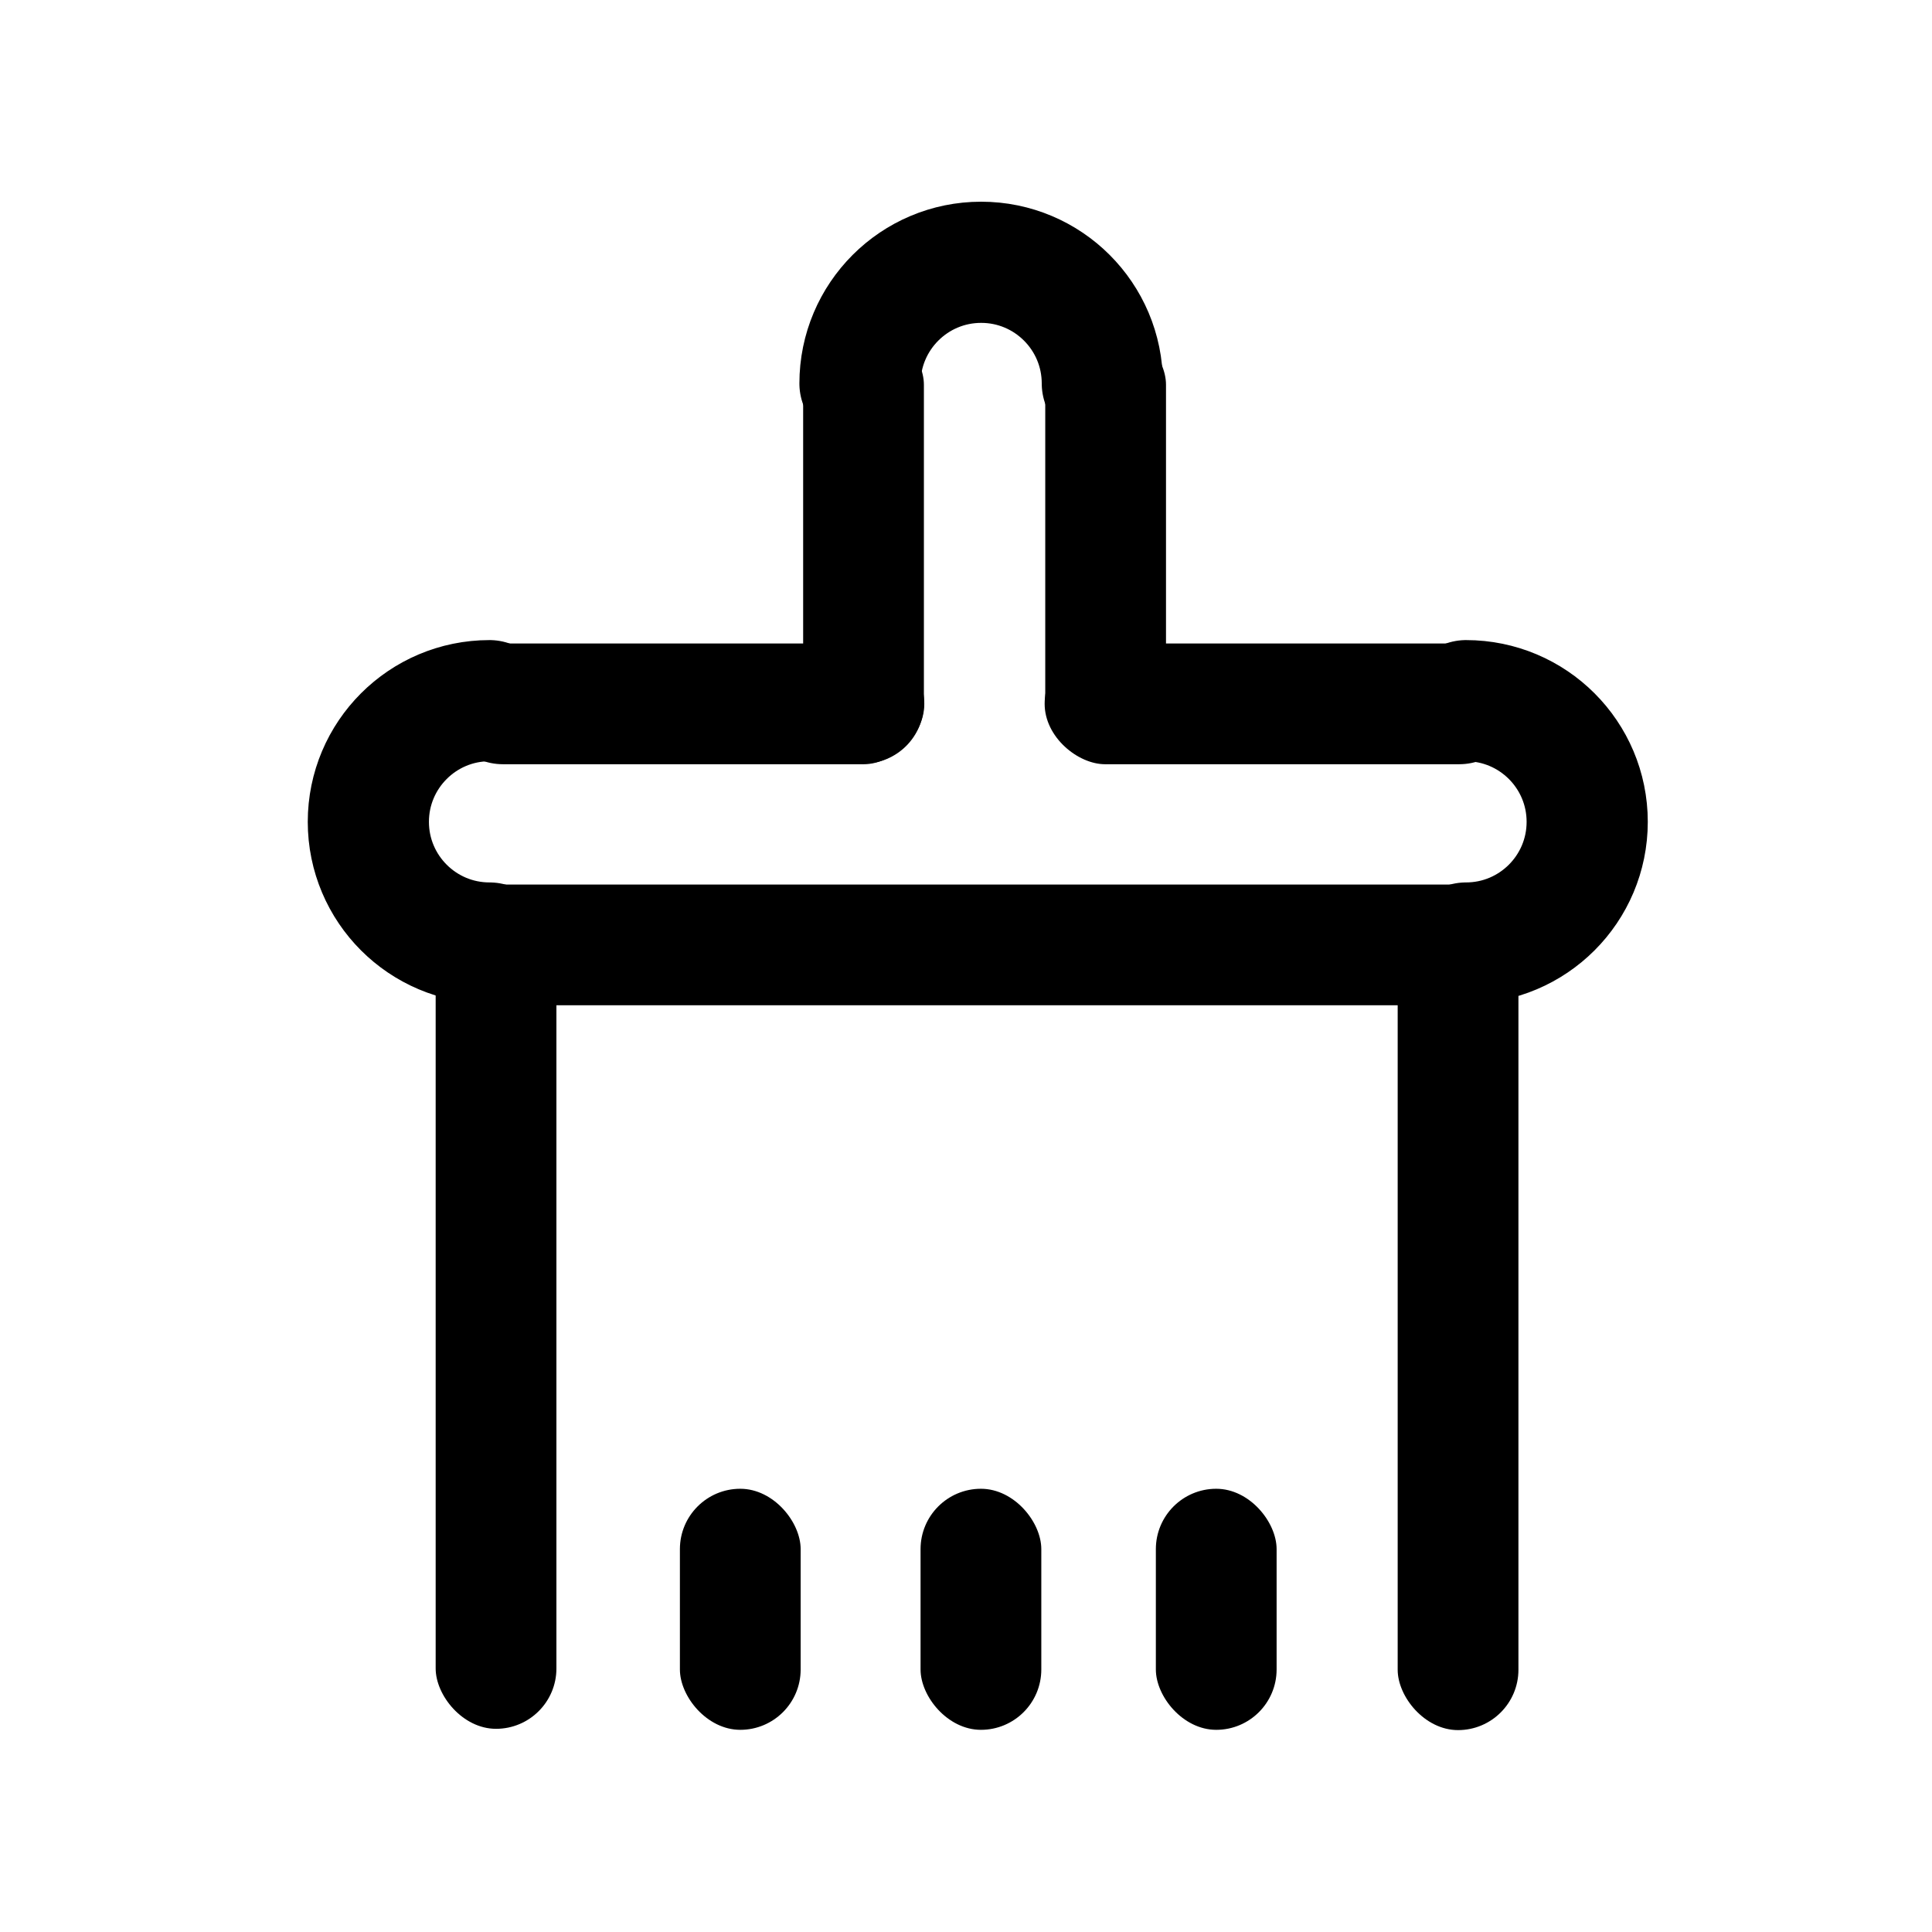 <?xml version="1.0" encoding="UTF-8" standalone="no"?>
<!-- Created with Inkscape (http://www.inkscape.org/) -->

<svg
   xmlns:dc="http://purl.org/dc/elements/1.1/"
   xmlns:cc="http://creativecommons.org/ns#"
   xmlns:rdf="http://www.w3.org/1999/02/22-rdf-syntax-ns#"
   xmlns:svg="http://www.w3.org/2000/svg"
   xmlns="http://www.w3.org/2000/svg"
   xmlns:sodipodi="http://sodipodi.sourceforge.net/DTD/sodipodi-0.dtd"
   xmlns:inkscape="http://www.inkscape.org/namespaces/inkscape"
   width="48"
   height="48"
   id="svg2"
   sodipodi:version="0.32"
   inkscape:version="0.46+devel r20974"
   sodipodi:docname="edit-clear.svg"
   inkscape:output_extension="org.inkscape.output.svg.inkscape"
   inkscape:export-filename="/home/hbons/Desktop/Intel/svn/moblin-ui-docs/in progress/draft visual UI/icons/icons.png"
   inkscape:export-xdpi="60.476192"
   inkscape:export-ydpi="60.476192"
   version="1.0">
  <sodipodi:namedview
     id="base"
     pagecolor="#ffffff"
     bordercolor="#dcdcdc"
     borderopacity="1"
     gridtolerance="10000"
     guidetolerance="10"
     objecttolerance="10"
     inkscape:pageopacity="0"
     inkscape:pageshadow="2"
     inkscape:zoom="16"
     inkscape:cx="32.770543"
     inkscape:cy="21.302717"
     inkscape:document-units="px"
     inkscape:current-layer="layer1"
     showgrid="true"
     inkscape:window-width="1280"
     inkscape:window-height="752"
     inkscape:window-x="0"
     inkscape:window-y="0"
     inkscape:snap-intersection-line-segments="false"
     inkscape:snap-bbox="true"
     inkscape:snap-nodes="false"
     inkscape:bbox-paths="true"
     inkscape:showpageshadow="false"
     showguides="false"
     inkscape:guide-bbox="true"
     inkscape:bbox-nodes="true"
     inkscape:snap-global="false">
    <inkscape:grid
       enabled="true"
       visible="true"
       id="grid4079"
       type="xygrid"
       empspacing="5" />
    <sodipodi:guide
       id="guide7317"
       position="566.053,854.147"
       orientation="1,0" />
  </sodipodi:namedview>
  <defs
     id="defs4">
    <inkscape:perspective
       sodipodi:type="inkscape:persp3d"
       inkscape:vp_x="0 : 24 : 1"
       inkscape:vp_y="0 : 1000 : 0"
       inkscape:vp_z="48 : 24 : 1"
       inkscape:persp3d-origin="24 : 16 : 1"
       id="perspective26" />
    <inkscape:perspective
       sodipodi:type="inkscape:persp3d"
       inkscape:vp_x="0 : 0.5 : 1"
       inkscape:vp_y="0 : 1000 : 0"
       inkscape:vp_z="1 : 0.5 : 1"
       inkscape:persp3d-origin="0.5 : 0.33333333 : 1"
       id="perspective2773" />
    <inkscape:perspective
       sodipodi:type="inkscape:persp3d"
       inkscape:vp_x="0 : 0.5 : 1"
       inkscape:vp_y="0 : 1000 : 0"
       inkscape:vp_z="1 : 0.5 : 1"
       inkscape:persp3d-origin="0.5 : 0.33333333 : 1"
       id="perspective2871" />
    <inkscape:perspective
       id="perspective15"
       inkscape:persp3d-origin="24 : 16 : 1"
       inkscape:vp_z="48 : 24 : 1"
       inkscape:vp_y="0 : 1000 : 0"
       inkscape:vp_x="0 : 24 : 1"
       sodipodi:type="inkscape:persp3d" />
    <inkscape:perspective
       id="perspective2821"
       inkscape:persp3d-origin="0.5 : 0.33333333 : 1"
       inkscape:vp_z="1 : 0.5 : 1"
       inkscape:vp_y="0 : 1000 : 0"
       inkscape:vp_x="0 : 0.5 : 1"
       sodipodi:type="inkscape:persp3d" />
  </defs>
  <g
     style="display:inline"
     id="layer1"
     inkscape:groupmode="layer"
     inkscape:label="Layer 1">
    <g
       id="g2808"
       transform="translate(0.889,-0.004)">
      <rect
         transform="matrix(0,-1,1,0,0,0)"
         ry="1.5"
         rx="1.5"
         y="10.151"
         x="-24.98"
         height="26.72"
         width="3"
         id="rect2789-6"
         style="fill:#000000;fill-opacity:1;stroke:none;display:inline" />
      <path
         sodipodi:open="true"
         sodipodi:end="7.8539816"
         sodipodi:start="4.712389"
         transform="matrix(-0.131,0,0,-0.131,7.892,43.929)"
         d="m -25.809,156.458 c 12.692,0 22.981,10.289 22.981,22.981 -2e-7,12.692 -10.289,22.981 -22.981,22.981"
         sodipodi:ry="22.98097"
         sodipodi:rx="22.98097"
         sodipodi:cy="179.43886"
         sodipodi:cx="-25.809397"
         id="path2835"
         style="fill:none;stroke:#000000;stroke-width:22.981;stroke-linecap:round;stroke-miterlimit:4;stroke-opacity:1;stroke-dasharray:none;stroke-dashoffset:0;display:inline"
         sodipodi:type="arc" />
      <rect
         style="fill:#000000;fill-opacity:1;stroke:none;display:inline"
         id="rect2837"
         width="3"
         height="11.97"
         x="-18.991"
         y="10.105"
         rx="1.5"
         ry="1.5"
         transform="matrix(0,-1,1,0,0,0)" />
      <rect
         transform="scale(-1,-1)"
         ry="1.5"
         rx="1.5"
         y="-18.976"
         x="-22.065"
         height="10.913"
         width="3"
         id="rect2845"
         style="fill:#000000;fill-opacity:1;stroke:none;display:inline" />
      <rect
         style="fill:#000000;fill-opacity:1;stroke:none;display:inline"
         id="rect2847"
         width="3"
         height="10.913"
         x="-28.08"
         y="-18.976"
         rx="1.5"
         ry="1.5"
         transform="scale(-1,-1)" />
      <rect
         style="fill:#000000;fill-opacity:1;stroke:none;display:inline"
         id="rect2849"
         width="3"
         height="20.943"
         x="-12.935"
         y="-42.956"
         rx="1.5"
         ry="1.5"
         transform="scale(-1,-1)" />
      <rect
         transform="scale(-1,-1)"
         ry="1.5"
         rx="1.5"
         y="-42.988"
         x="-36.836"
         height="20.975"
         width="3"
         id="rect2851"
         style="fill:#000000;fill-opacity:1;stroke:none;display:inline" />
      <rect
         transform="scale(-1,-1)"
         ry="1.5"
         rx="1.5"
         y="-42.981"
         x="-30.828"
         height="5.989"
         width="3"
         id="rect2855"
         style="fill:#000000;fill-opacity:1;stroke:none;display:inline" />
      <rect
         style="fill:#000000;fill-opacity:1;stroke:none;display:inline"
         id="rect2857"
         width="3"
         height="5.989"
         x="-24.982"
         y="-42.981"
         rx="1.5"
         ry="1.5"
         transform="scale(-1,-1)" />
      <rect
         transform="scale(-1,-1)"
         ry="1.5"
         rx="1.5"
         y="-42.981"
         x="-19.003"
         height="5.989"
         width="3"
         id="rect2859"
         style="fill:#000000;fill-opacity:1;stroke:none;display:inline" />
      <path
         sodipodi:type="arc"
         style="fill:none;stroke:#000000;stroke-width:22.981;stroke-linecap:round;stroke-miterlimit:4;stroke-opacity:1;stroke-dasharray:none;stroke-dashoffset:0;display:inline"
         id="path2775"
         sodipodi:cx="-25.809397"
         sodipodi:cy="179.43886"
         sodipodi:rx="22.98097"
         sodipodi:ry="22.98097"
         d="m -25.809,156.458 c 12.692,0 22.981,10.289 22.981,22.981 -2e-7,12.692 -10.289,22.981 -22.981,22.981"
         transform="matrix(0.131,0,0,-0.131,38.915,43.929)"
         sodipodi:start="4.712389"
         sodipodi:end="7.8539816"
         sodipodi:open="true" />
      <rect
         transform="matrix(0,-1,-1,0,0,0)"
         ry="1.5"
         rx="1.5"
         y="-36.865"
         x="-18.991"
         height="11.8"
         width="3"
         id="rect2777"
         style="fill:#000000;fill-opacity:1;stroke:none;display:inline" />
      <path
         sodipodi:open="true"
         sodipodi:end="7.8539816"
         sodipodi:start="4.712389"
         transform="matrix(0,-0.131,-0.131,0,46.994,6.15)"
         d="m -25.809,156.458 c 12.692,0 22.981,10.289 22.981,22.981 -2e-7,12.692 -10.289,22.981 -22.981,22.981"
         sodipodi:ry="22.98097"
         sodipodi:rx="22.98097"
         sodipodi:cy="179.43886"
         sodipodi:cx="-25.809397"
         id="path2776"
         style="fill:none;stroke:#000000;stroke-width:22.981;stroke-linecap:round;stroke-miterlimit:4;stroke-opacity:1;stroke-dasharray:none;stroke-dashoffset:0;display:inline"
         sodipodi:type="arc" />
    </g>
  </g>
</svg>
